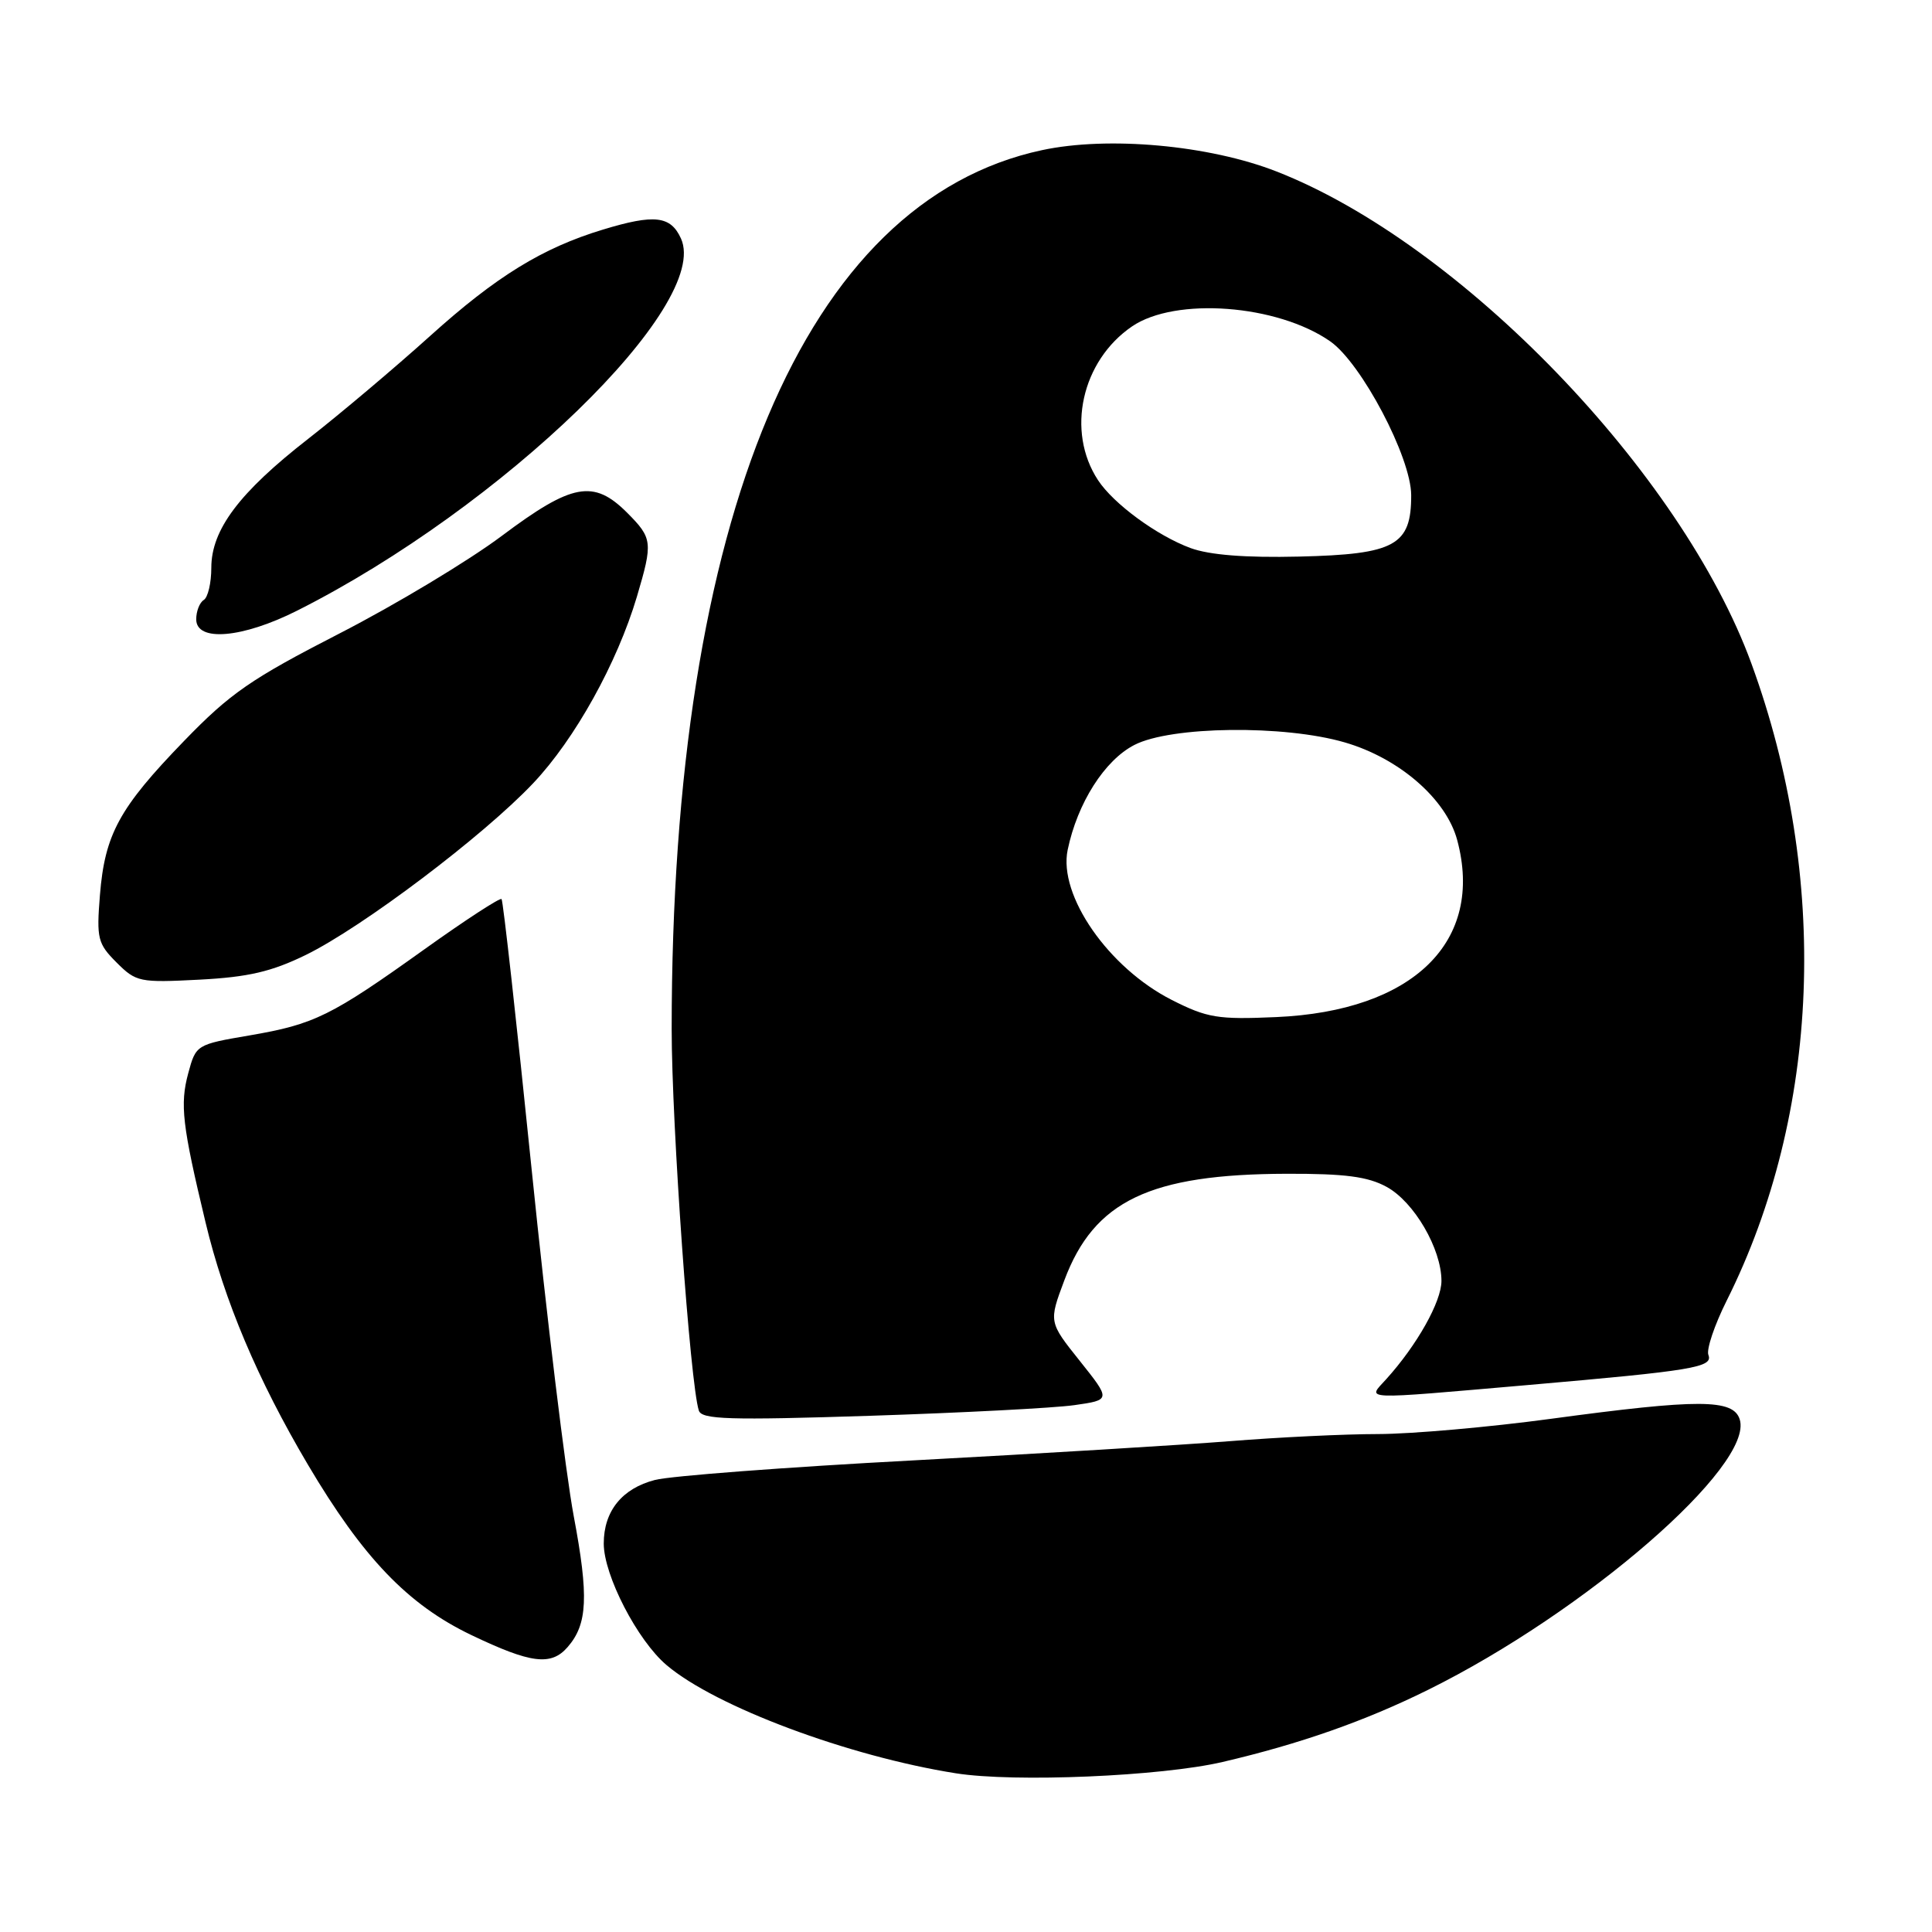 <?xml version="1.0" encoding="UTF-8" standalone="no"?>
<!DOCTYPE svg PUBLIC "-//W3C//DTD SVG 1.1//EN" "http://www.w3.org/Graphics/SVG/1.1/DTD/svg11.dtd" >
<svg xmlns="http://www.w3.org/2000/svg" xmlns:xlink="http://www.w3.org/1999/xlink" version="1.1" viewBox="0 0 256 256">
 <g >
 <path fill="currentColor"
d=" M 162.00 233.47 C 172.24 231.08 180.87 228.05 189.23 223.91 C 210.08 213.60 232.46 194.17 230.52 188.07 C 229.66 185.36 225.09 185.35 205.50 188.00 C 197.38 189.10 187.08 190.01 182.62 190.02 C 178.15 190.02 169.32 190.45 163.00 190.96 C 156.68 191.46 137.78 192.61 121.00 193.51 C 104.22 194.40 88.83 195.57 86.79 196.10 C 82.42 197.23 80.00 200.23 80.00 204.53 C 80.00 208.73 84.46 217.37 88.33 220.64 C 94.81 226.14 112.42 232.72 126.65 234.97 C 134.41 236.20 153.88 235.37 162.00 233.47 Z  M 75.21 218.25 C 77.86 215.21 78.03 211.55 76.02 200.88 C 74.95 195.17 72.44 174.53 70.45 155.00 C 68.46 135.47 66.66 119.33 66.46 119.13 C 66.25 118.92 61.68 121.90 56.29 125.75 C 43.85 134.65 41.68 135.72 33.05 137.20 C 26.01 138.40 25.96 138.44 24.94 142.22 C 23.83 146.35 24.14 149.07 27.23 161.95 C 29.71 172.34 34.14 182.81 40.79 194.06 C 48.11 206.43 54.04 212.62 62.45 216.65 C 70.35 220.43 73.02 220.77 75.21 218.25 Z  M 142.35 186.19 C 147.20 185.50 147.20 185.50 143.08 180.33 C 138.96 175.17 138.96 175.17 141.03 169.65 C 144.97 159.12 152.35 155.58 170.50 155.53 C 178.22 155.51 181.24 155.90 183.74 157.27 C 187.38 159.26 191.00 165.48 191.00 169.73 C 191.00 172.47 187.76 178.24 183.68 182.75 C 181.17 185.53 179.87 185.48 202.50 183.52 C 224.43 181.61 227.01 181.18 226.37 179.53 C 226.09 178.80 227.18 175.57 228.79 172.35 C 241.23 147.49 242.44 116.30 232.07 87.92 C 222.82 62.61 193.52 32.24 169.14 22.72 C 160.22 19.23 146.83 18.01 138.05 19.90 C 106.64 26.63 89.00 68.51 89.00 136.37 C 89.00 148.98 91.45 183.41 92.60 186.91 C 92.98 188.09 96.61 188.20 115.28 187.60 C 127.50 187.20 139.68 186.57 142.35 186.19 Z  M 40.51 126.54 C 48.03 122.86 64.08 110.74 70.66 103.77 C 76.19 97.92 81.77 87.86 84.39 79.07 C 86.53 71.84 86.47 71.32 83.08 67.92 C 78.65 63.50 75.80 64.03 66.50 71.00 C 62.10 74.30 52.42 80.12 44.98 83.94 C 33.27 89.95 30.51 91.85 24.38 98.19 C 15.79 107.06 13.89 110.55 13.24 118.62 C 12.78 124.36 12.94 125.03 15.45 127.54 C 18.04 130.13 18.49 130.22 26.43 129.81 C 32.91 129.47 35.98 128.75 40.51 126.54 Z  M 39.38 80.91 C 66.58 67.21 94.23 40.39 90.23 31.60 C 88.86 28.59 86.71 28.35 79.90 30.42 C 71.87 32.85 65.74 36.63 57.00 44.51 C 52.33 48.72 45.06 54.85 40.86 58.13 C 31.70 65.26 28.00 70.19 28.00 75.24 C 28.00 77.25 27.55 79.16 27.00 79.50 C 26.45 79.84 26.00 80.99 26.00 82.06 C 26.00 85.09 32.12 84.57 39.38 80.91 Z  M 155.27 132.50 C 146.88 128.24 140.22 118.65 141.47 112.62 C 142.76 106.41 146.36 100.74 150.31 98.71 C 155.15 96.21 170.15 96.03 178.18 98.37 C 185.39 100.46 191.62 105.87 193.08 111.29 C 196.71 124.76 187.28 133.98 169.08 134.77 C 161.37 135.11 159.97 134.88 155.27 132.50 Z  M 157.75 72.62 C 153.29 70.97 147.54 66.75 145.49 63.62 C 141.24 57.14 143.31 47.82 150.00 43.25 C 155.75 39.33 169.24 40.34 176.26 45.23 C 180.39 48.11 186.97 60.59 186.99 65.60 C 187.01 72.27 184.86 73.45 172.15 73.75 C 165.00 73.92 160.27 73.54 157.75 72.62 Z "/>
</g>
</svg>